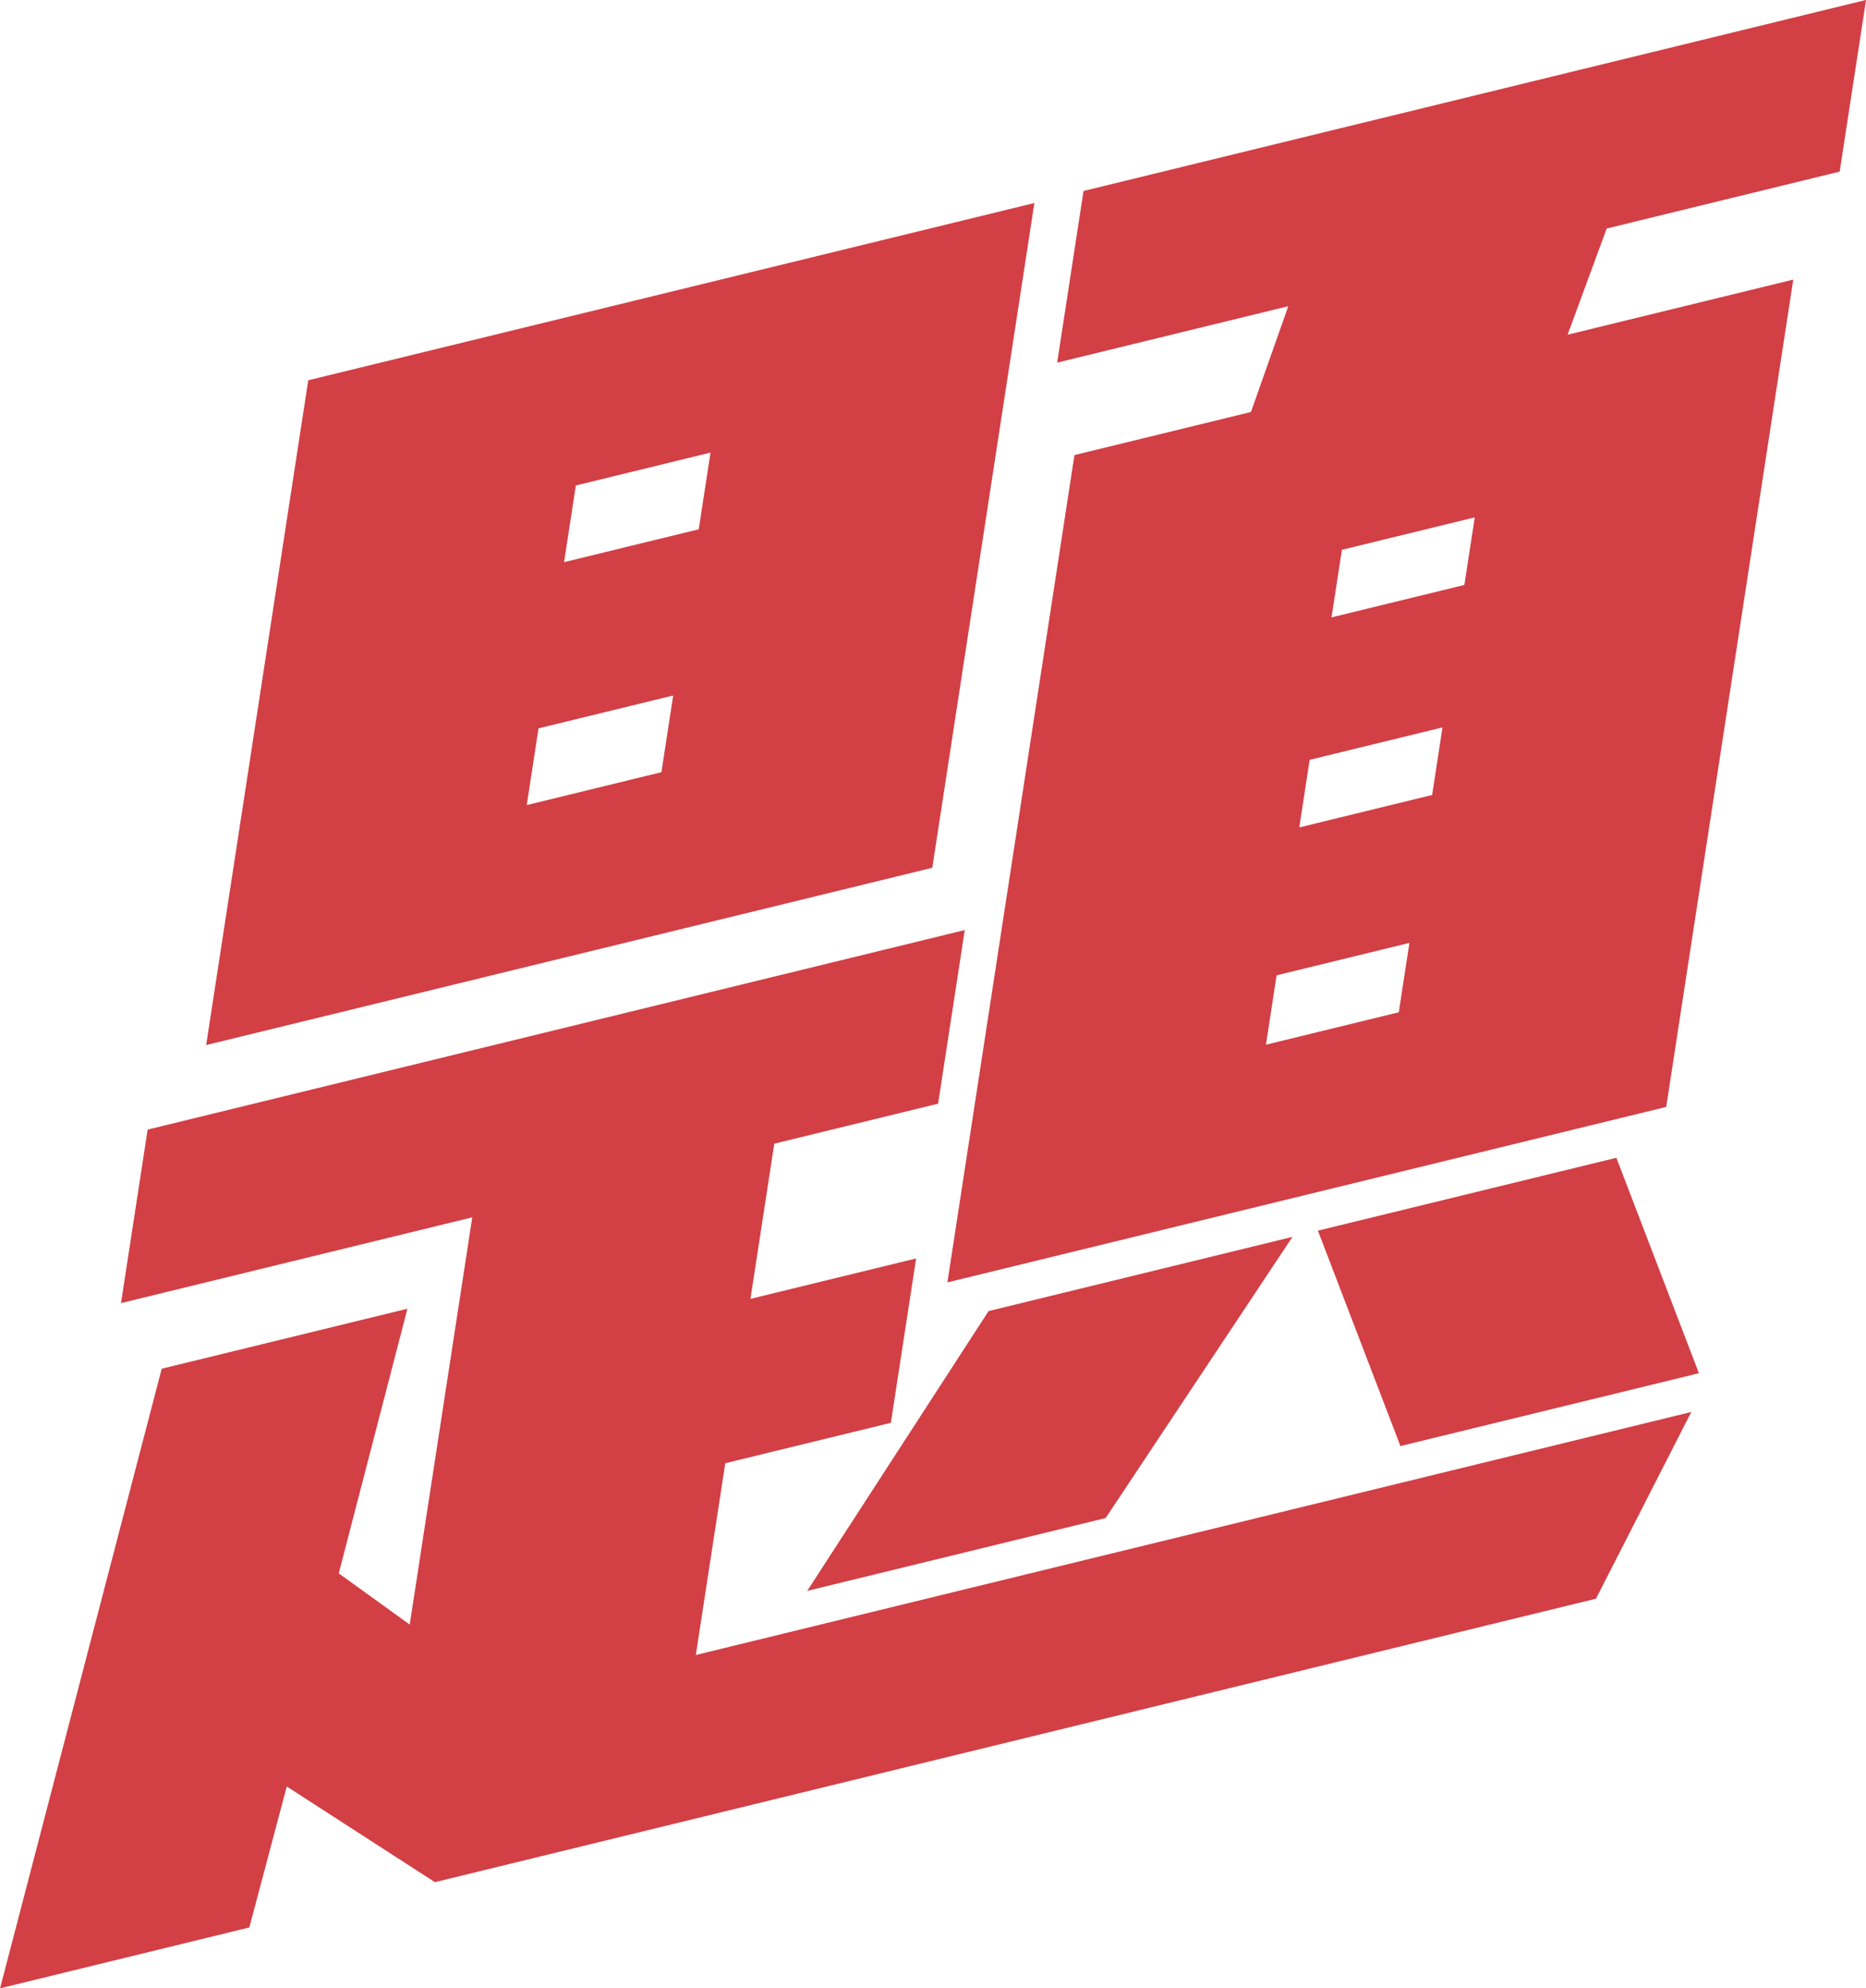 <svg xmlns="http://www.w3.org/2000/svg" width="159.939" height="170.397" viewBox="0 0 159.939 170.397">
  <path id="rtxt02" d="M360.81,242.422l-99.516,24.293-12.7-8.2-3.207,12.08-21.368,5.218,13.857-53.1,21.06-5.14-5.885,22.679,6.082,4.388,5.361-34.9-30.107,7.35,2.284-14.869,70.036-17.1L304.421,200l-14.041,3.428-2.043,13.3,14.2-3.465-2.165,14.085-14.193,3.465-2.524,16.434,85.323-20.826ZM241.686,194.976l8.75-56.969,62.237-15.192-8.75,56.969Zm40.029-29.957-11.543,2.817-1.008,6.574,11.543-2.817Zm3.2-20.817-11.543,2.819-1.01,6.572,11.543-2.817Zm33.868,91.308-25.58,6.243,15.545-23.979,26.048-6.36ZM361.729,125l-3.352,9.1,19.342-4.722-10.889,70.9-61.611,15.038,10.889-70.9,15.129-3.692,3.2-9.066-19.81,4.836,2.26-14.711,67.071-16.371-2.26,14.711ZM344.821,186.22,333.434,189l-.914,5.946,11.387-2.78Zm2.834-18.466-11.387,2.78-.888,5.792,11.387-2.782Zm-3.606,61.587-7.073-18.46,25.582-6.245,7.075,18.462Zm6.371-79.587-11.387,2.78-.891,5.792,11.387-2.78Z" transform="translate(-224.015 -105.417)" fill="#d23f45"/>
</svg>
